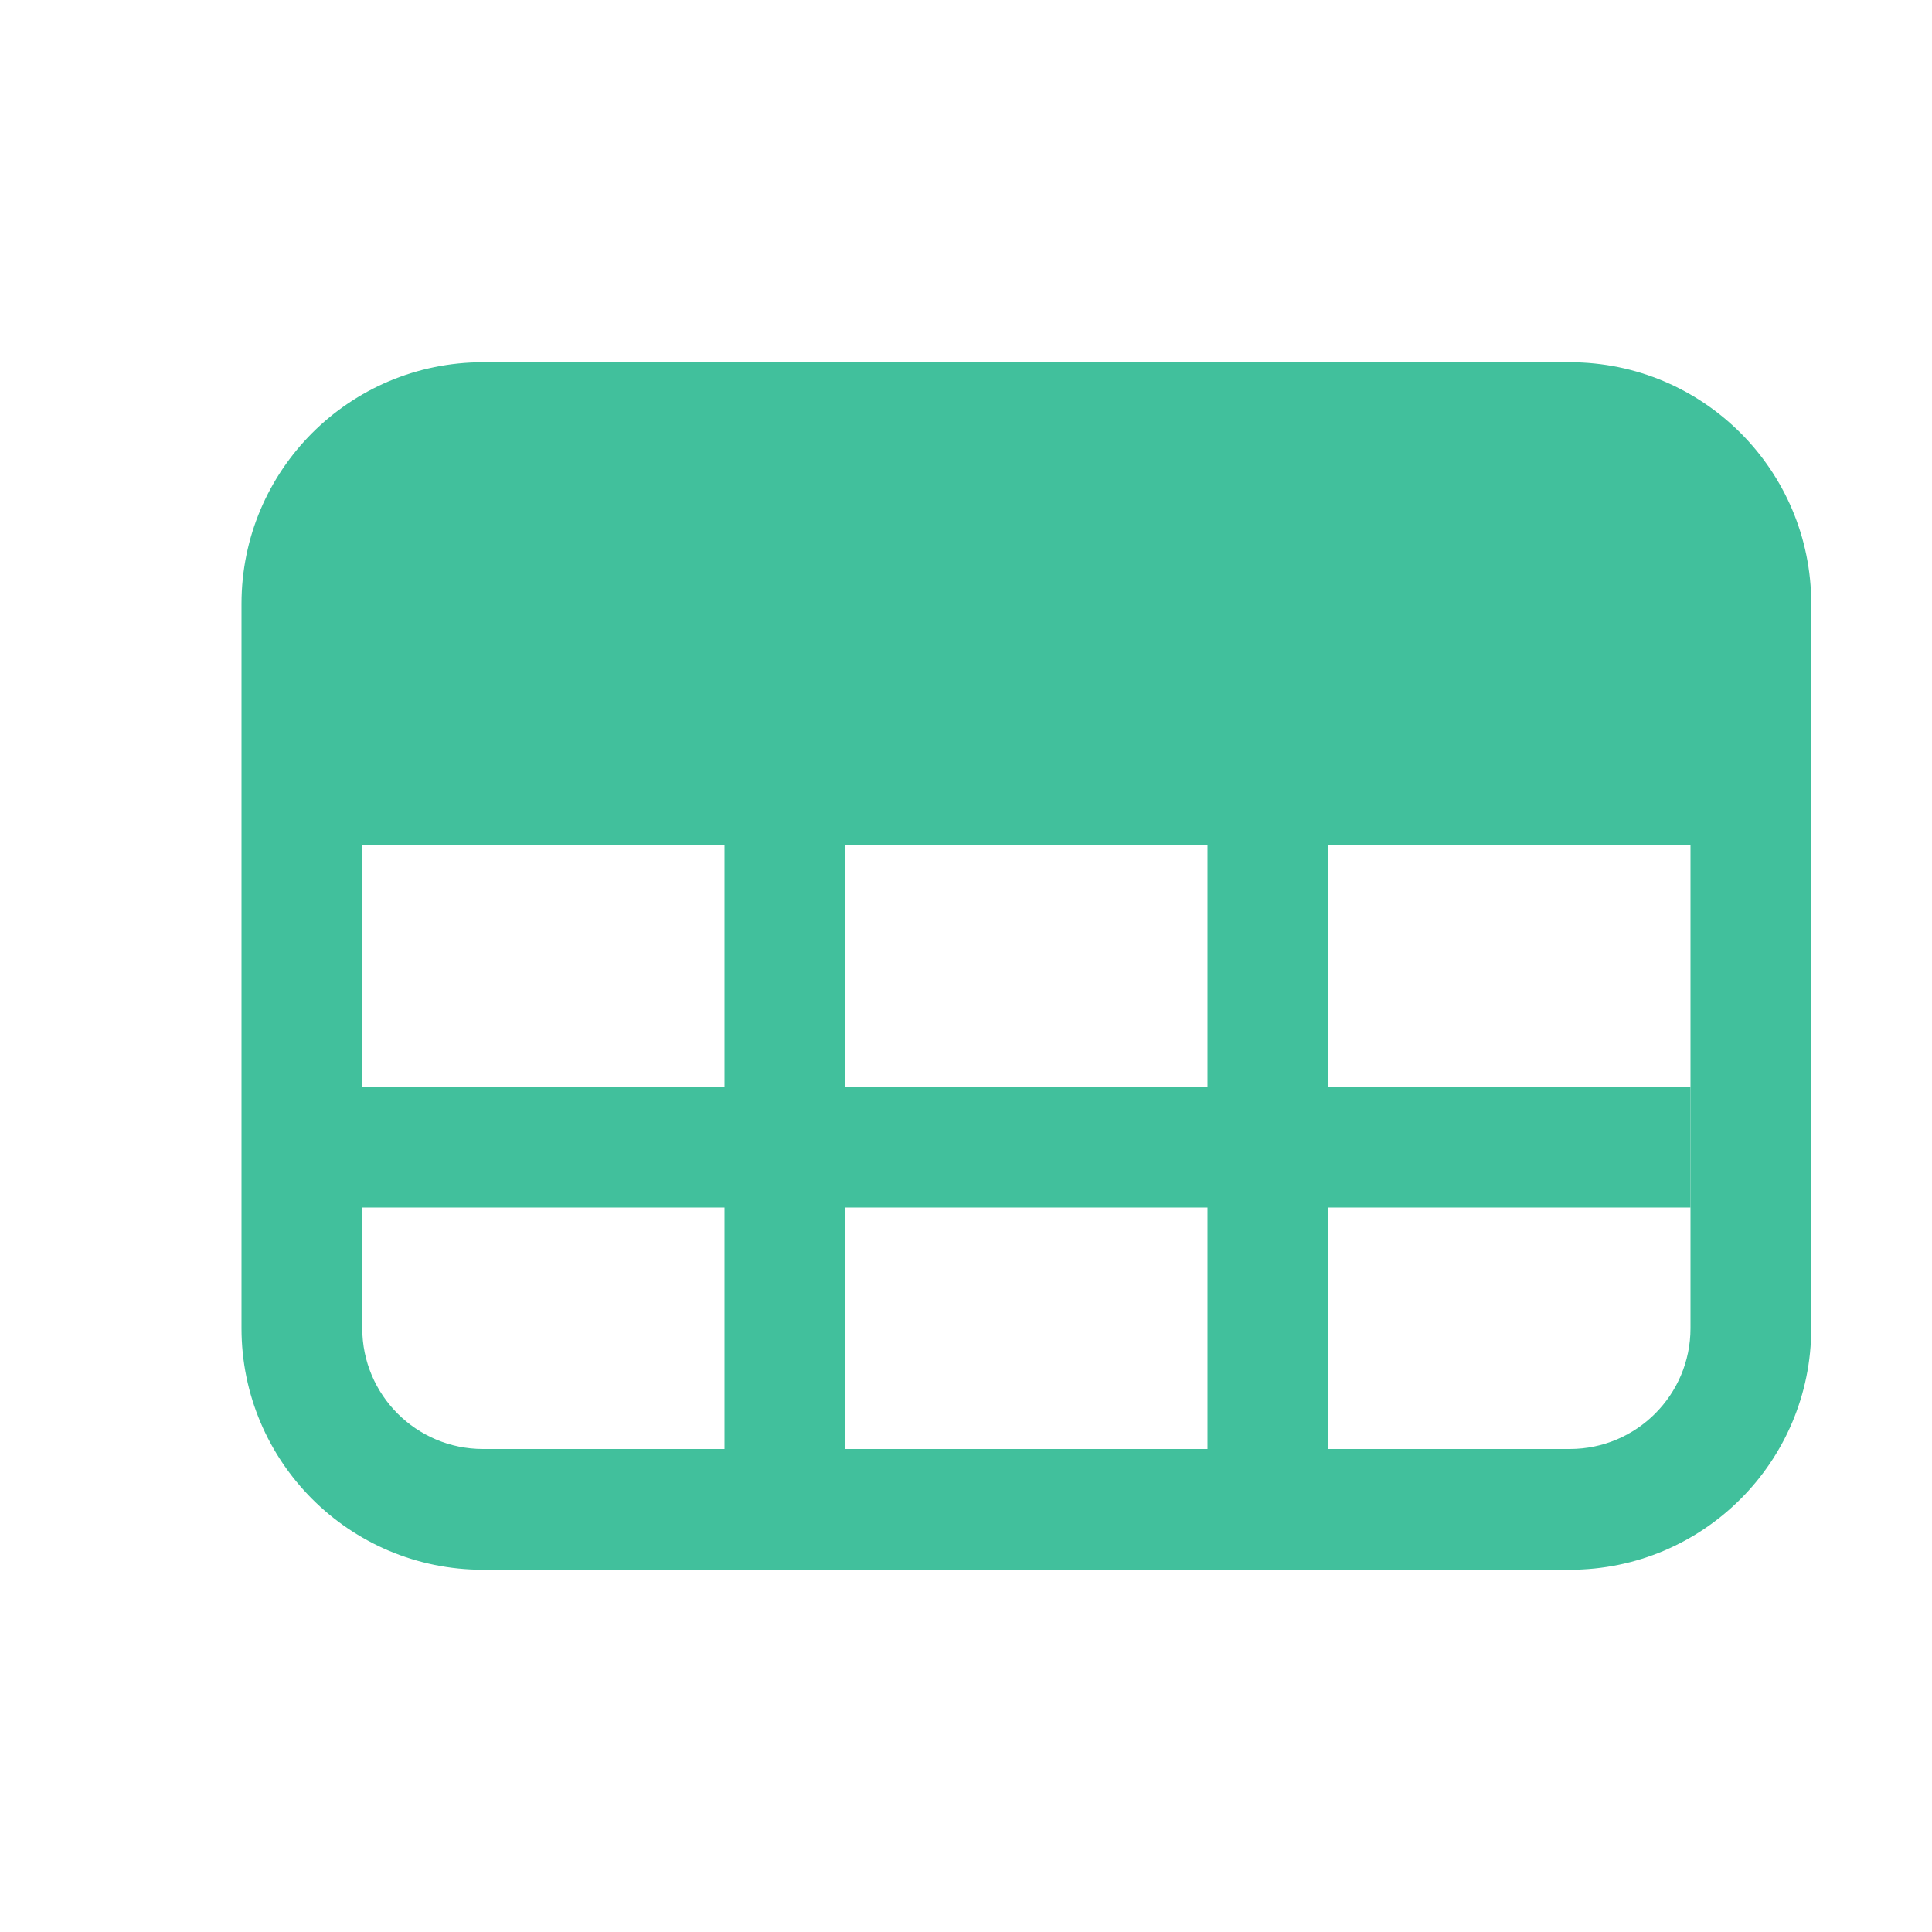 <svg width="16" height="16" viewBox="0 0 16 16" fill="none" xmlns="http://www.w3.org/2000/svg">
<path d="M2 5C2 3.895 2.895 3 4 3H13C14.105 3 15 3.895 15 5V7H2V5Z" fill="#41C09C"/>
<path d="M2 11V7H3V11C3 11.552 3.448 12 4 12H13C13.552 12 14 11.552 14 11V7H15V11C15 12.105 14.105 13 13 13H4C2.895 13 2 12.105 2 11Z" fill="#41C09C"/>
<path d="M3 10V9H14V10H3Z" fill="#41C09C"/>
<path d="M6 12V7H7V12H6Z" fill="#41C09C"/>
<path d="M10 12V7H11V12H10Z" fill="#41C09C"/>
</svg>
